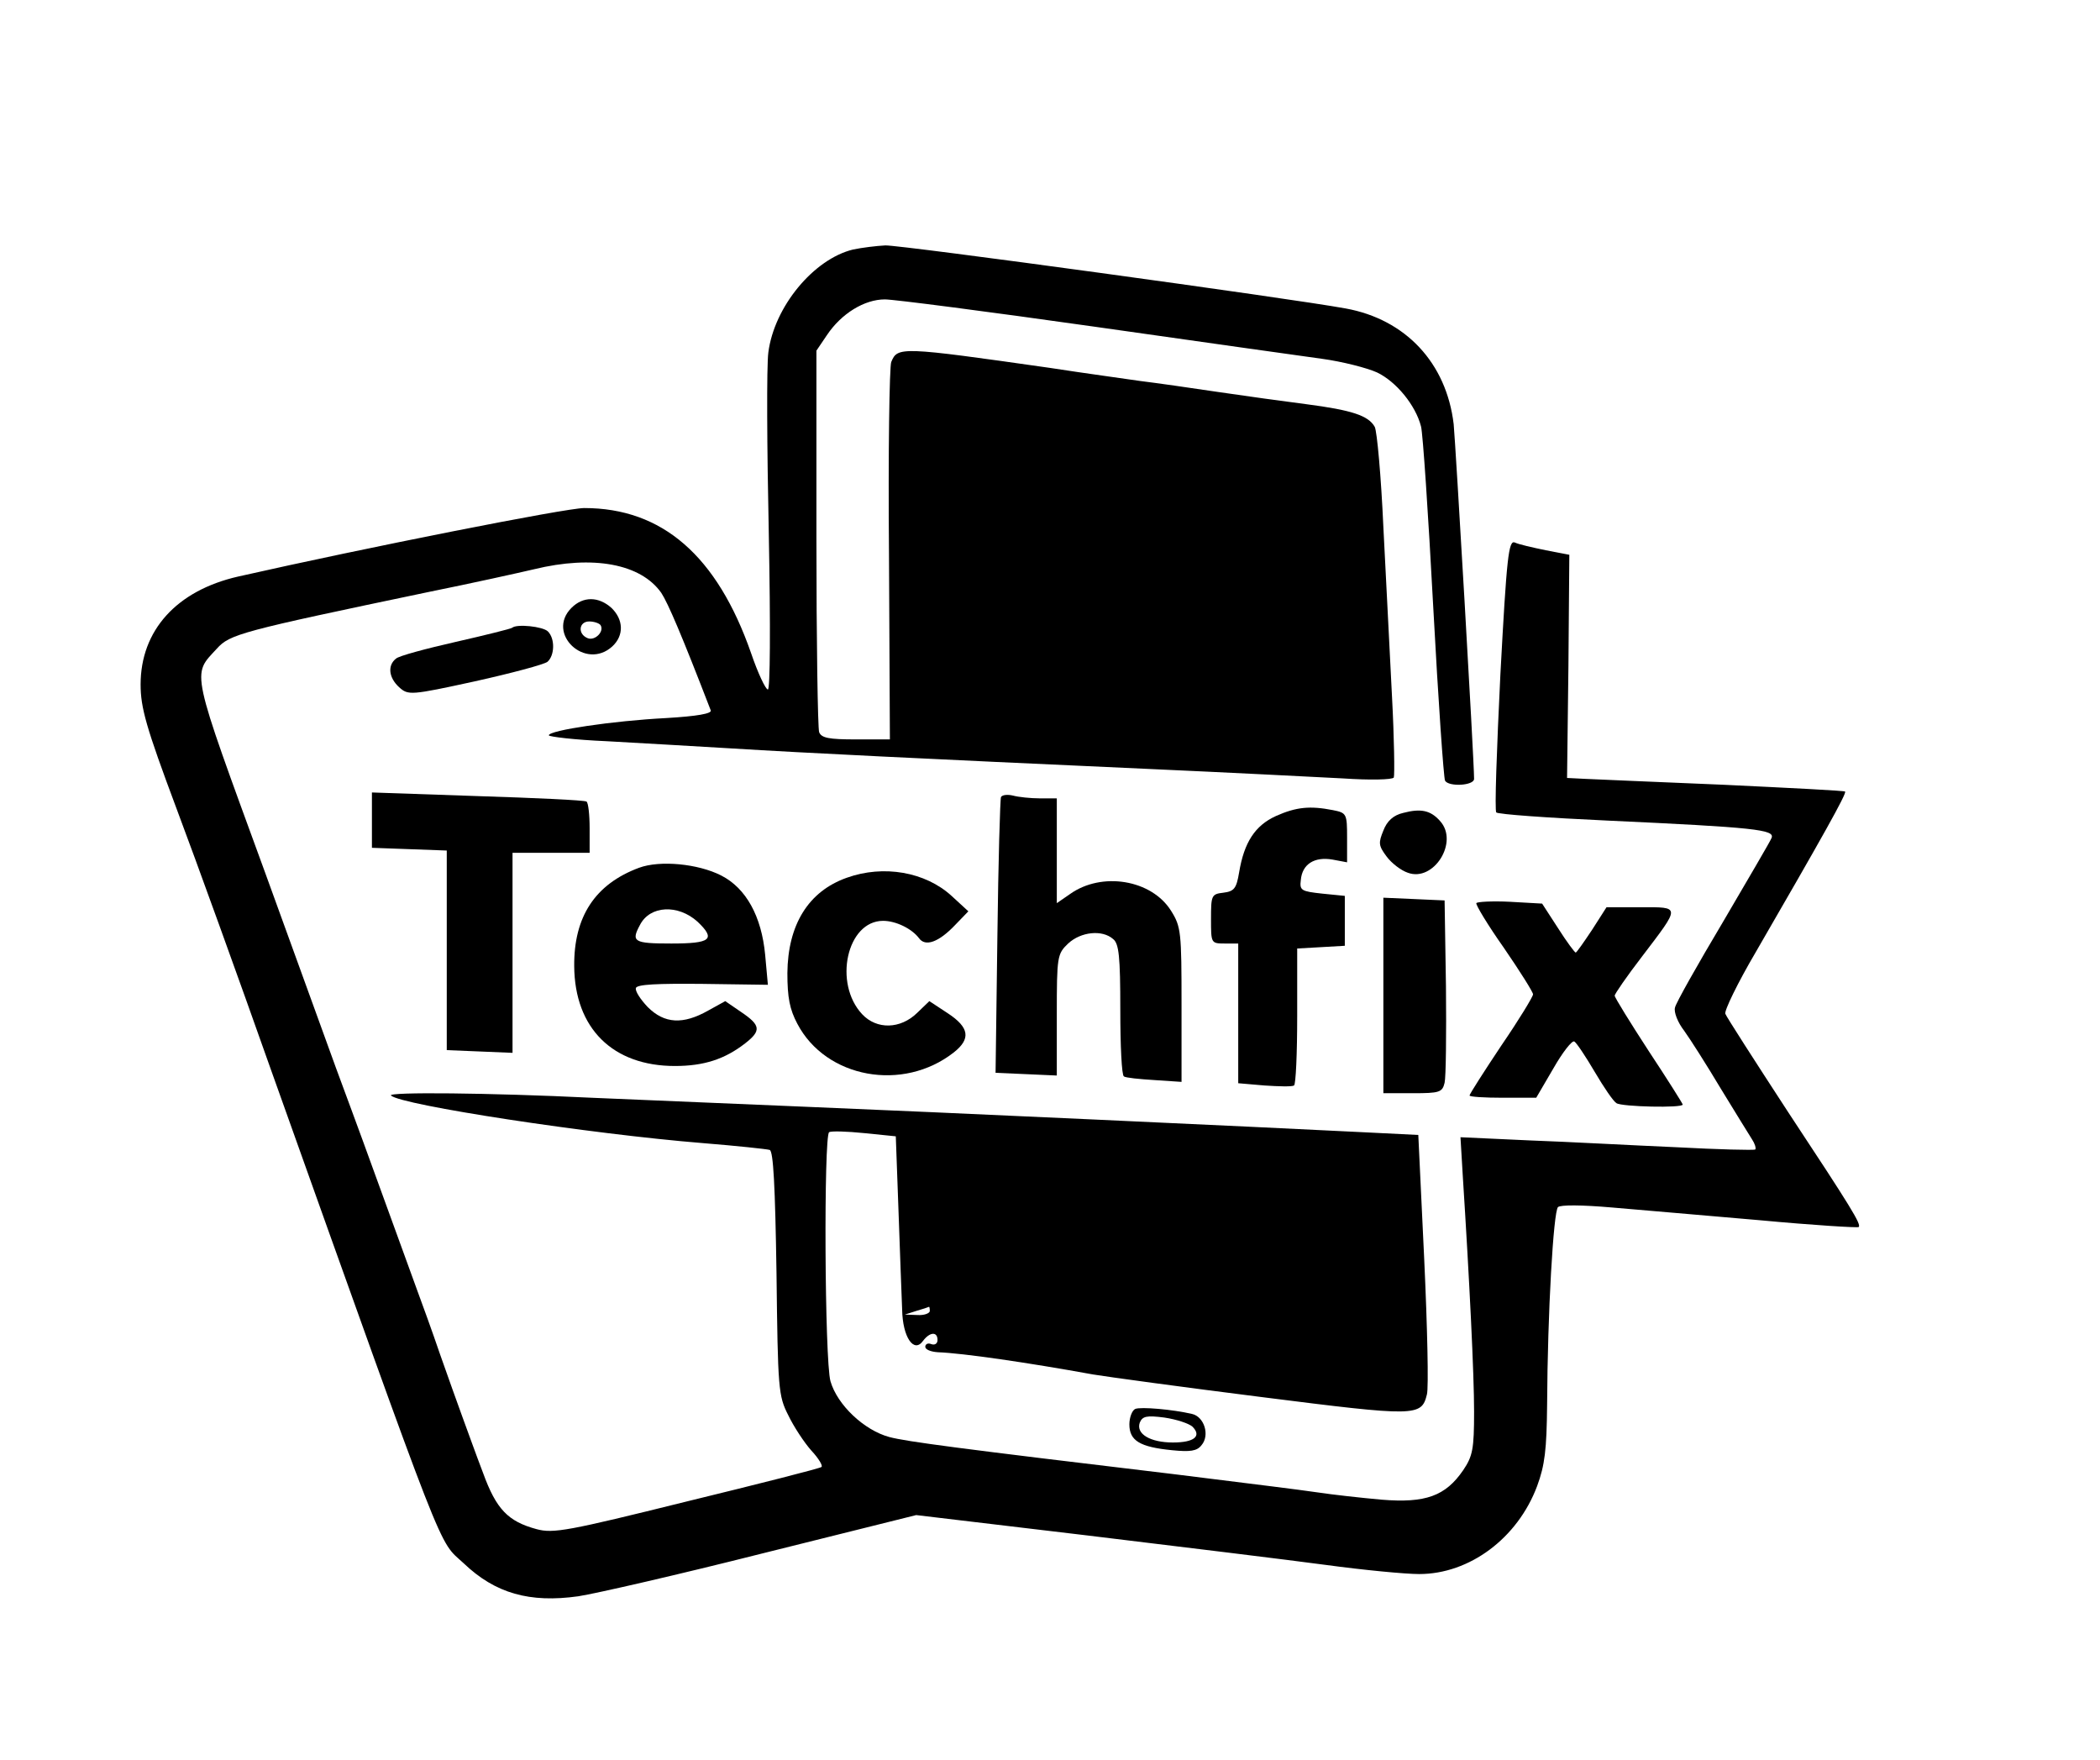 <?xml version="1.0" standalone="no"?>
<!DOCTYPE svg PUBLIC "-//W3C//DTD SVG 20010904//EN"
 "http://www.w3.org/TR/2001/REC-SVG-20010904/DTD/svg10.dtd">
<svg version="1.0" xmlns="http://www.w3.org/2000/svg"
 width="463pt" height="388pt" viewBox="0 0 463 388"
 preserveAspectRatio="xMidYMid meet">

<g transform="translate(0,388) scale(0.1,-0.1)"
fill="#000000" stroke="none">
<path d="M1881 3330 c-87 -21 -174 -126 -187 -227 -4 -31 -3 -210 1 -399 4
-210 3 -344 -2 -344 -5 0 -22 36 -37 80 -75 215 -196 320 -368 320 -40 0 -480
-87 -763 -151 -136 -31 -215 -119 -215 -238 0 -51 12 -94 79 -273 44 -117 138
-377 209 -578 393 -1101 367 -1033 424 -1086 70 -67 146 -88 253 -73 39 6 222
48 408 95 l337 84 378 -45 c207 -25 444 -54 526 -65 81 -11 174 -20 205 -20
111 0 217 79 260 194 17 46 21 80 22 179 1 204 14 426 24 436 6 5 51 5 120 -1
61 -5 207 -18 325 -28 118 -11 216 -17 218 -15 6 6 -16 42 -156 254 -73 112
-136 210 -138 216 -3 6 27 68 67 136 147 254 201 350 197 354 -1 2 -122 8
-268 15 -146 6 -283 12 -305 13 l-40 2 3 246 2 246 -52 10 c-29 6 -60 13 -68
17 -14 6 -18 -31 -32 -291 -8 -164 -13 -301 -9 -304 3 -4 114 -12 246 -18 325
-15 368 -20 361 -38 -3 -8 -52 -91 -107 -185 -56 -94 -104 -179 -106 -189 -3
-10 6 -33 20 -51 13 -18 50 -76 81 -128 32 -52 63 -103 69 -112 6 -9 9 -19 7
-22 -3 -2 -82 0 -175 5 -94 4 -239 12 -323 15 l-152 7 5 -84 c15 -235 25 -438
25 -521 0 -82 -3 -98 -24 -129 -39 -57 -83 -73 -180 -65 -45 4 -108 11 -141
16 -56 8 -107 14 -315 40 -478 57 -591 72 -629 82 -56 15 -115 71 -130 123
-13 46 -15 541 -3 549 4 3 39 2 78 -2 l69 -7 6 -165 c3 -91 7 -188 8 -217 1
-61 26 -97 46 -69 15 20 32 21 32 2 0 -8 -6 -12 -14 -9 -7 3 -13 0 -13 -6 0
-6 12 -11 28 -12 55 -2 199 -23 342 -49 30 -5 198 -28 373 -50 340 -43 351
-43 363 6 4 14 1 149 -6 299 l-13 273 -121 6 c-217 11 -955 45 -1226 56 -146
6 -360 15 -475 20 -226 11 -451 13 -443 5 21 -21 440 -85 688 -105 74 -6 140
-13 147 -15 8 -3 12 -78 15 -272 3 -255 4 -270 26 -313 12 -25 35 -60 51 -78
16 -17 26 -34 22 -36 -3 -3 -137 -37 -297 -76 -262 -65 -294 -71 -331 -61 -63
17 -89 44 -118 124 -15 39 -35 95 -45 122 -10 28 -33 91 -50 140 -17 50 -40
113 -50 140 -10 28 -37 102 -60 165 -23 63 -50 138 -60 165 -10 28 -37 100
-59 160 -22 61 -92 254 -156 430 -167 457 -162 435 -107 495 29 32 51 38 467
125 94 19 198 42 232 50 131 32 236 12 281 -52 15 -23 45 -93 109 -259 3 -7
-30 -13 -99 -17 -116 -6 -258 -27 -258 -38 0 -3 57 -10 128 -13 70 -4 195 -11
277 -16 162 -10 407 -22 915 -45 179 -8 373 -18 431 -21 59 -4 109 -3 112 2 2
5 1 86 -4 179 -5 94 -13 261 -19 373 -5 112 -14 211 -19 221 -14 25 -51 37
-151 50 -47 6 -134 18 -195 27 -60 9 -137 20 -170 24 -33 5 -123 17 -200 29
-330 47 -336 47 -350 13 -4 -9 -7 -200 -5 -424 l2 -408 -75 0 c-59 0 -76 3
-81 16 -3 9 -6 201 -6 428 l0 413 23 34 c32 48 83 79 128 79 20 0 228 -27 461
-60 232 -33 459 -65 503 -71 44 -6 99 -20 121 -30 42 -20 85 -72 97 -119 4
-14 16 -193 27 -399 11 -205 23 -377 26 -382 8 -14 64 -11 64 4 0 43 -41 741
-45 782 -16 135 -106 231 -238 255 -126 23 -981 140 -1015 139 -20 -1 -52 -5
-71 -9z m169 -2340 c0 -5 -12 -10 -27 -9 l-28 1 25 8 c14 4 26 8 28 9 1 1 2
-3 2 -9z"/>
<path d="M1260 2540 c-57 -57 31 -139 90 -85 26 24 25 59 -2 85 -28 25 -62 26
-88 0z m64 -38 c9 -14 -12 -35 -28 -29 -23 9 -20 37 3 37 11 0 22 -4 25 -8z"/>
<path d="M1129 2496 c-2 -2 -58 -16 -124 -31 -66 -15 -126 -31 -132 -37 -19
-15 -16 -42 7 -63 20 -18 25 -18 167 13 81 18 152 37 160 43 16 14 17 51 1 67
-11 11 -69 17 -79 8z"/>
<path d="M820 2072 l0 -61 83 -3 82 -3 0 -220 0 -220 73 -3 72 -3 0 221 0 220
85 0 85 0 0 54 c0 30 -3 57 -7 59 -5 3 -113 8 -240 12 l-233 8 0 -61z"/>
<path d="M2207 2123 c-2 -4 -6 -143 -8 -308 l-4 -300 68 -3 67 -3 0 134 c0
129 1 134 25 157 28 26 75 31 99 10 13 -10 16 -38 16 -156 0 -78 3 -145 8
-147 4 -3 34 -6 67 -8 l60 -4 0 170 c0 160 -1 172 -23 207 -43 69 -153 87
-223 37 l-29 -20 0 115 0 116 -37 0 c-21 0 -48 3 -59 6 -12 3 -24 2 -27 -3z"/>
<path d="M2813 2081 c-46 -21 -70 -58 -81 -124 -6 -36 -11 -42 -35 -45 -26 -3
-27 -6 -27 -58 0 -53 0 -54 30 -54 l30 0 0 -154 0 -154 58 -5 c31 -2 60 -3 65
0 4 2 7 71 7 153 l0 149 53 3 52 3 0 55 0 55 -50 5 c-46 5 -50 7 -47 30 3 35
30 52 70 45 l32 -6 0 54 c0 53 -1 55 -31 61 -51 10 -81 7 -126 -13z"/>
<path d="M3094 2088 c-22 -5 -36 -18 -44 -39 -11 -27 -11 -33 7 -57 11 -15 32
-31 47 -36 57 -21 113 68 71 114 -21 24 -43 28 -81 18z"/>
<path d="M1409 1967 c-97 -36 -144 -108 -143 -217 1 -137 85 -220 222 -220 64
0 110 15 155 50 36 28 34 40 -9 69 l-35 24 -38 -21 c-55 -31 -96 -29 -133 8
-16 17 -28 35 -26 42 3 8 47 10 148 9 l143 -2 -6 66 c-8 85 -42 147 -97 175
-51 26 -135 34 -181 17z m129 -119 c41 -39 29 -48 -58 -48 -83 0 -89 4 -69 41
22 43 84 46 127 7z"/>
<path d="M1867 1945 c-85 -30 -130 -104 -131 -210 0 -54 5 -80 22 -112 63
-120 233 -151 345 -63 38 30 34 55 -13 86 l-41 27 -27 -26 c-37 -36 -89 -37
-121 -3 -64 68 -34 206 46 206 28 0 63 -17 79 -38 14 -20 44 -9 80 29 l29 30
-37 34 c-58 53 -150 69 -231 40z"/>
<path d="M3050 1685 l0 -215 65 0 c59 0 65 2 70 23 3 12 4 108 3 212 l-3 190
-67 3 -68 3 0 -216z"/>
<path d="M3255 1889 c-2 -3 25 -48 61 -99 35 -51 64 -97 64 -102 0 -5 -31 -56
-70 -113 -38 -57 -70 -107 -70 -110 0 -3 33 -5 73 -5 l74 0 38 65 c20 35 41
62 46 59 5 -3 25 -33 45 -67 20 -34 41 -65 48 -69 12 -8 146 -11 146 -3 0 2
-34 56 -75 118 -41 63 -75 118 -75 122 0 4 27 43 60 86 86 113 86 109 -3 109
l-75 0 -32 -50 c-18 -27 -34 -50 -36 -50 -2 0 -20 24 -39 54 l-35 54 -71 4
c-39 2 -73 0 -74 -3z"/>
<path d="M2503 774 c-7 -3 -13 -19 -13 -34 0 -36 23 -50 94 -57 40 -4 55 -2
65 11 19 22 6 63 -21 69 -43 10 -113 16 -125 11z m126 -39 c21 -21 4 -35 -43
-35 -50 0 -82 19 -73 44 6 14 15 16 54 11 27 -4 54 -13 62 -20z"/>
</g>
</svg>
